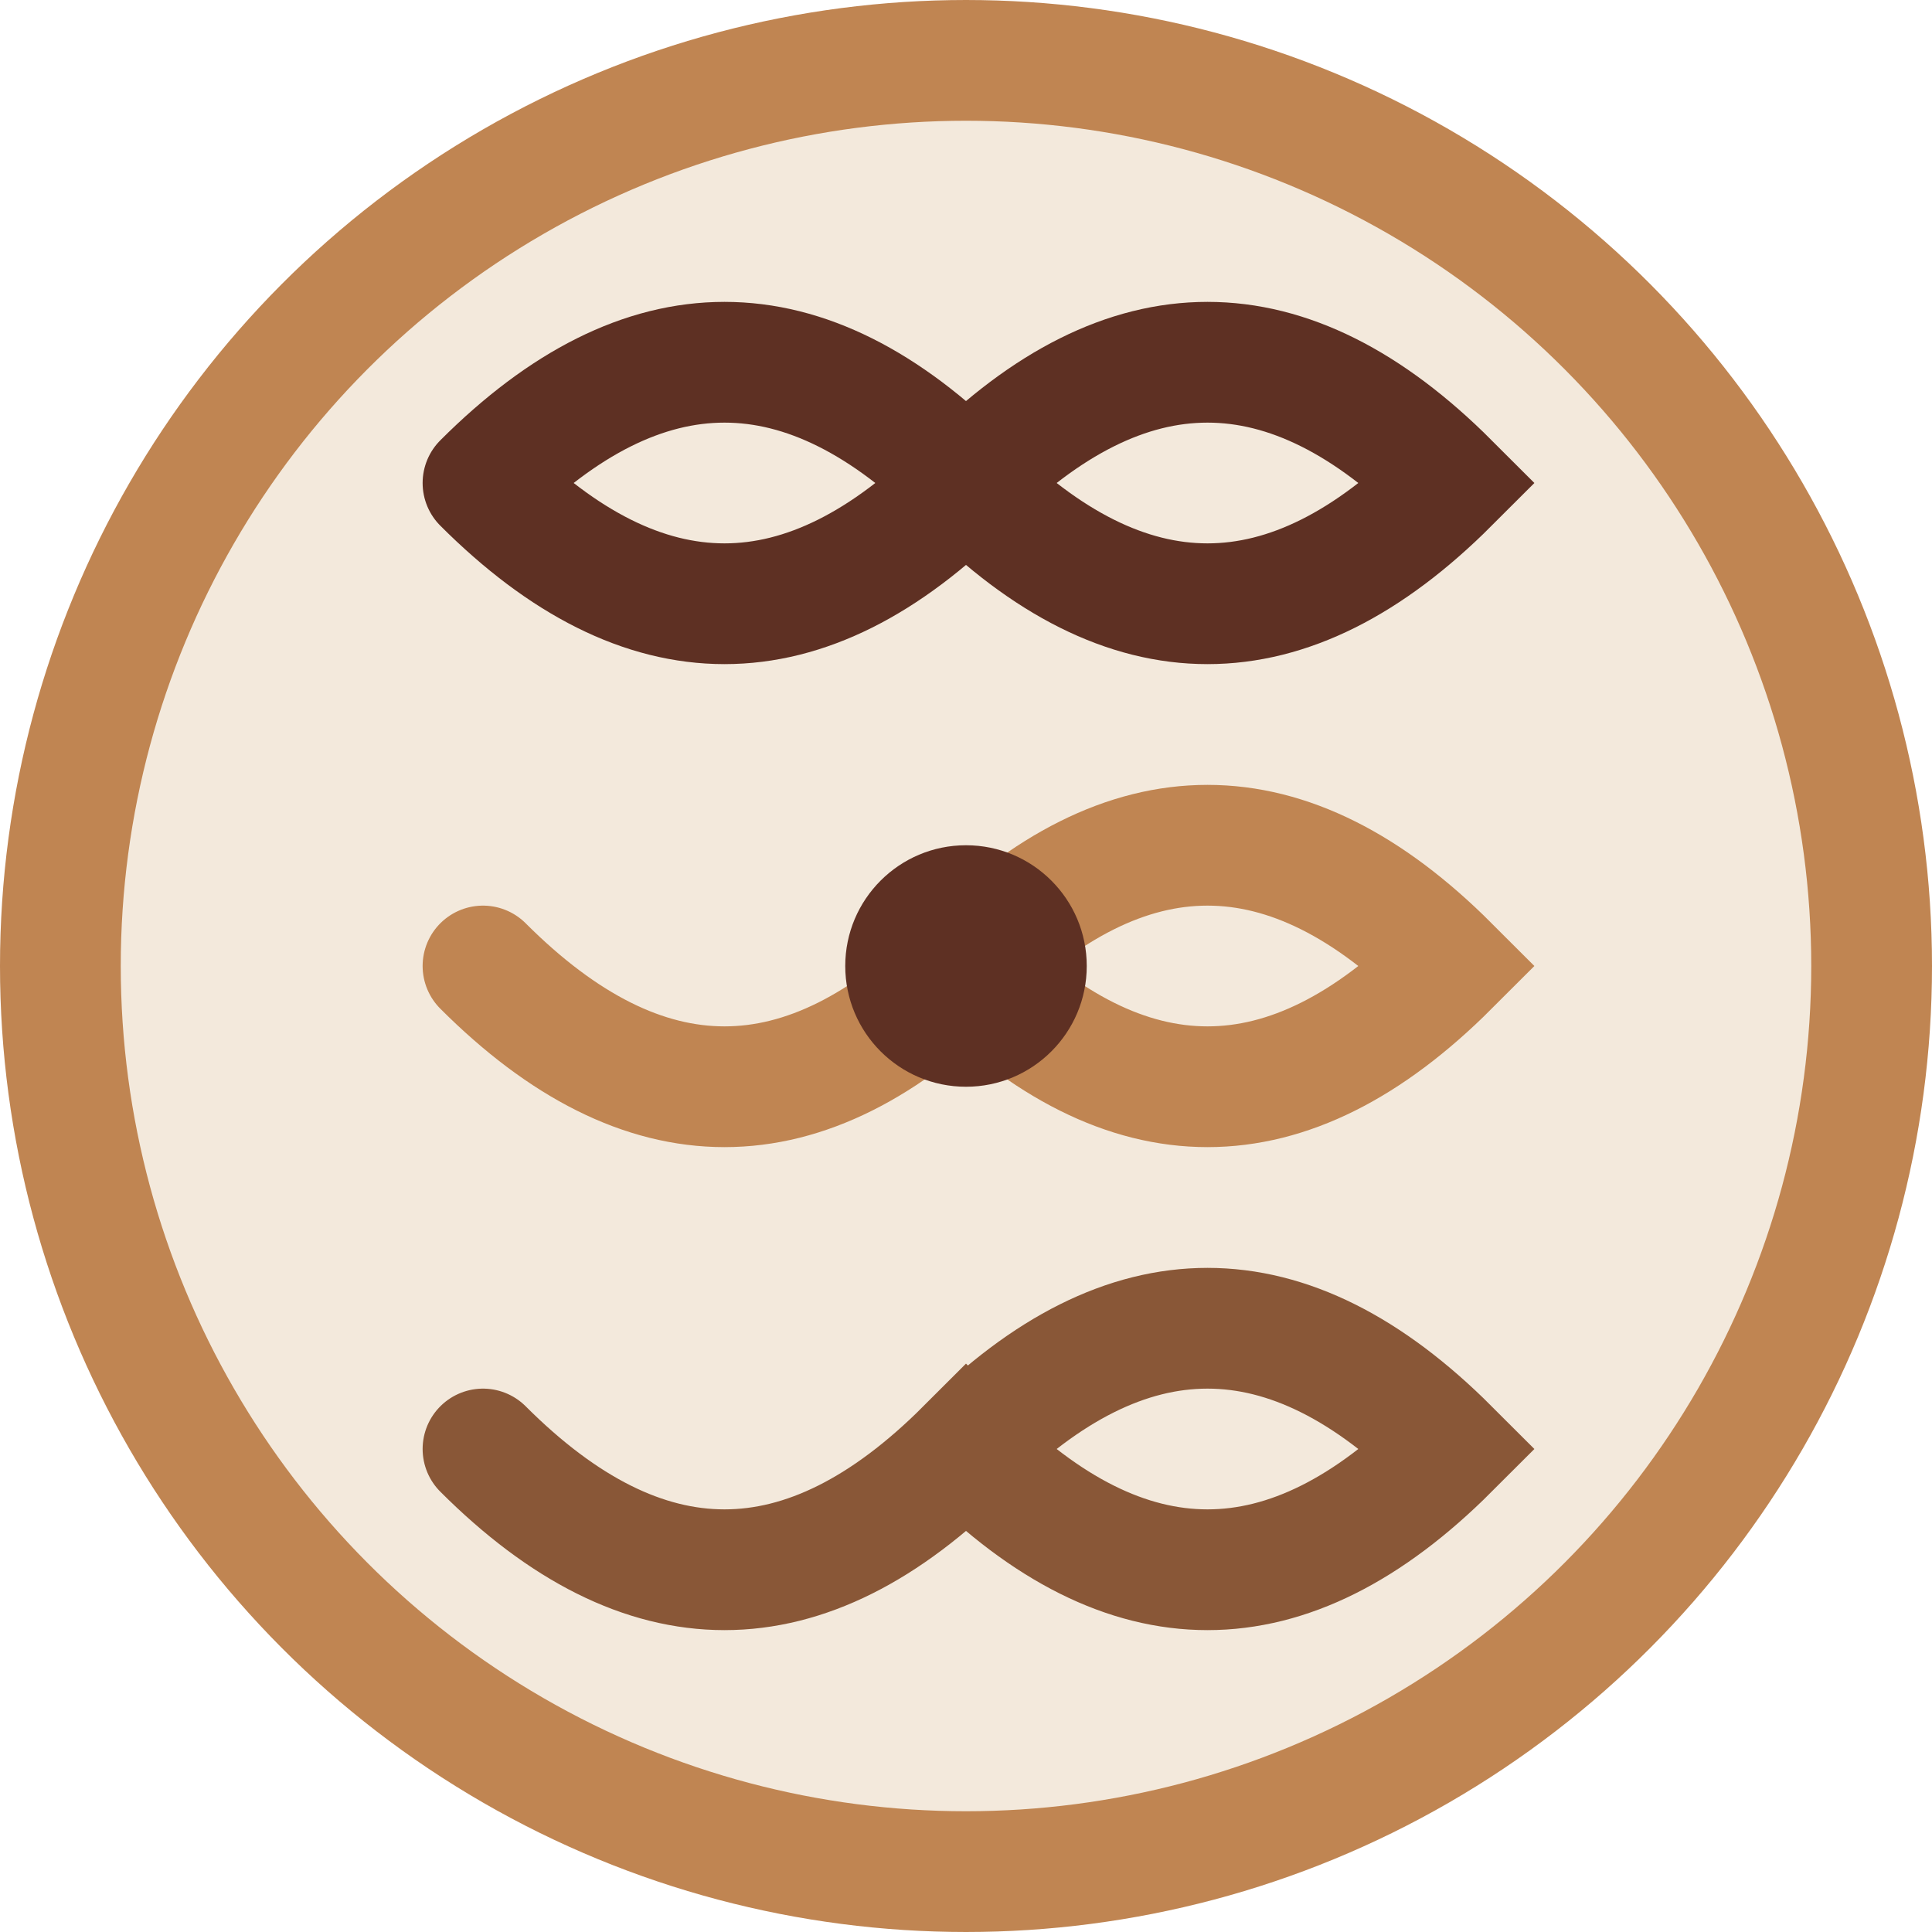 <svg xmlns="http://www.w3.org/2000/svg" viewBox="0 0 32 32" width="32" height="32">
  <!-- Modern Species Tutorial Logo -->
  <!-- Main circle background -->
  <circle cx="16" cy="16" r="15" fill="#F3E9DC" stroke="#C08552" stroke-width="2"/>
  
  <!-- DNA/Genetic helix symbol -->
  <path d="M8 8 Q12 12, 16 8 Q20 4, 24 8 Q20 12, 16 8 Q12 4, 8 8" 
        stroke="#5E3023" stroke-width="2" fill="none" stroke-linecap="round"/>
  <path d="M8 16 Q12 20, 16 16 Q20 12, 24 16 Q20 20, 16 16 Q12 20, 8 16" 
        stroke="#C08552" stroke-width="2" fill="none" stroke-linecap="round"/>
  <path d="M8 24 Q12 28, 16 24 Q20 20, 24 24 Q20 28, 16 24 Q12 28, 8 24" 
        stroke="#895737" stroke-width="2" fill="none" stroke-linecap="round"/>
  
  <!-- Central dot -->
  <circle cx="16" cy="16" r="2" fill="#5E3023"/>
</svg>
